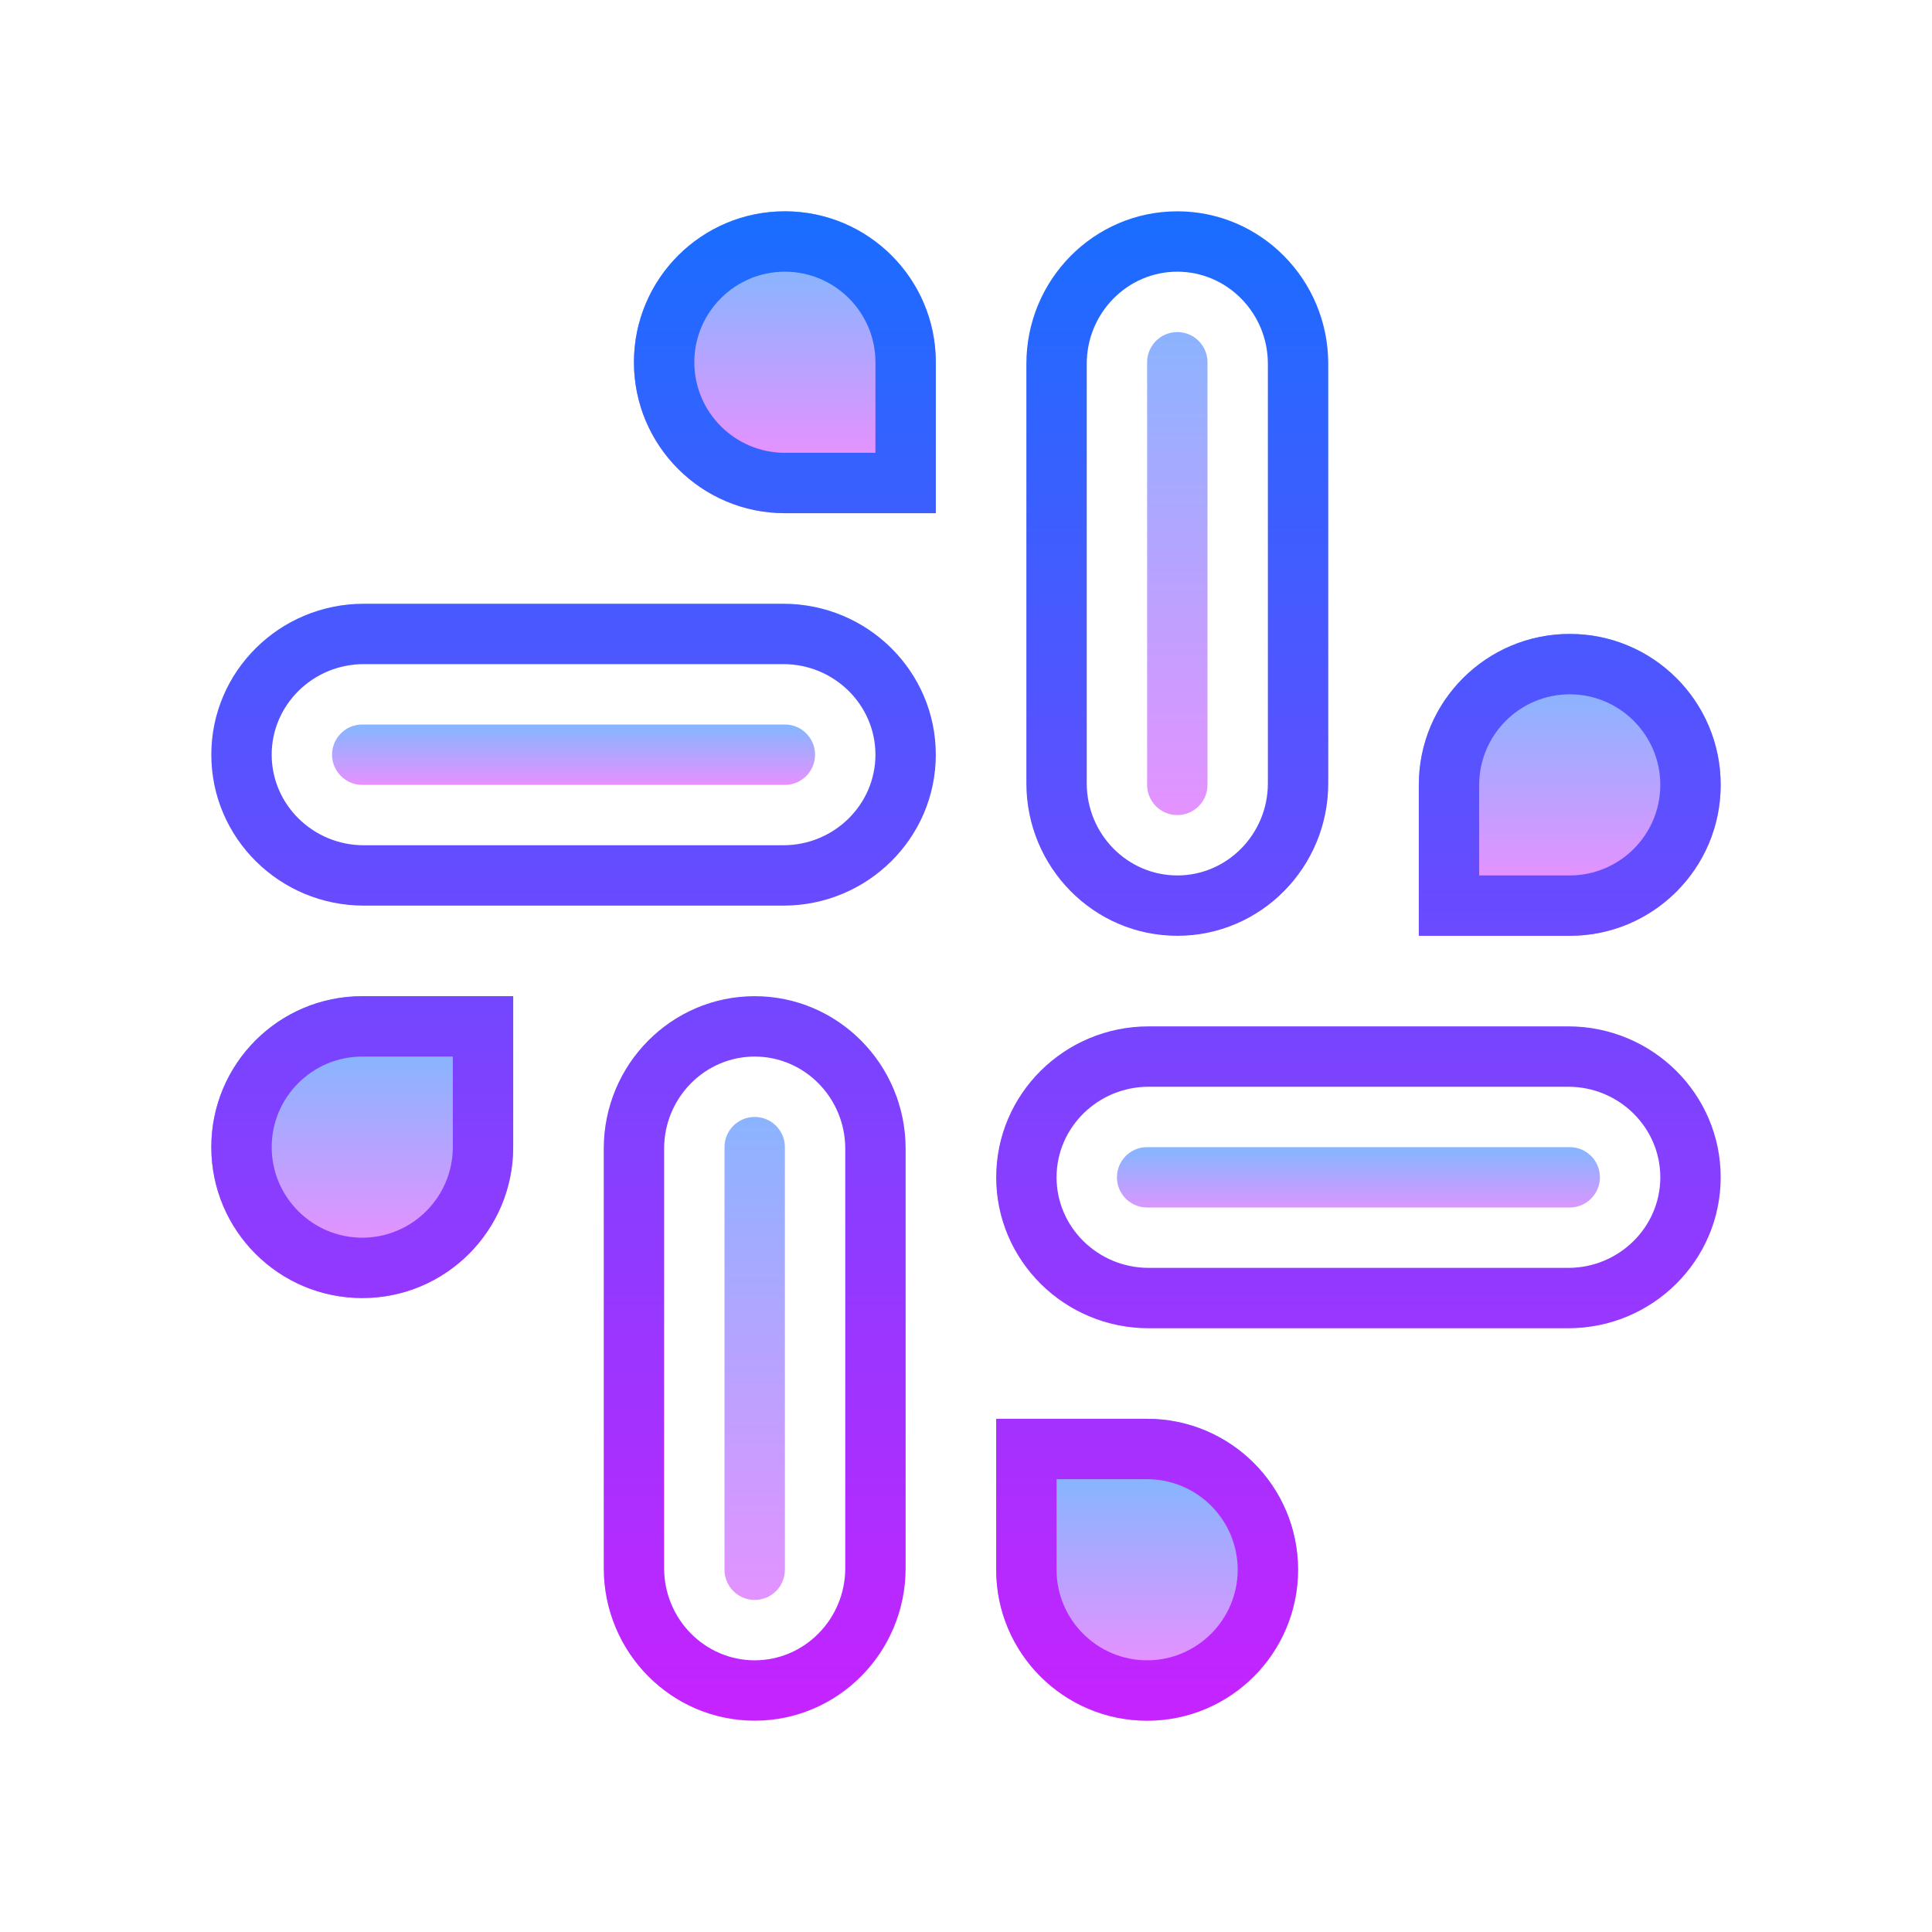 <?xml version="1.0" encoding="UTF-8"?>
<svg xmlns="http://www.w3.org/2000/svg" xmlns:xlink="http://www.w3.org/1999/xlink" viewBox="0 0 96 96" width="96px" height="96px">
<defs>
<linearGradient id="linear0" gradientUnits="userSpaceOnUse" x1="69.875" y1="24.212" x2="69.875" y2="40.401" gradientTransform="matrix(0.558,0,0,0.558,0,0)">
<stop offset="0" style="stop-color:rgb(54.118%,70.588%,100%);stop-opacity:1;"/>
<stop offset="1" style="stop-color:rgb(89.412%,57.255%,100%);stop-opacity:1;"/>
</linearGradient>
<linearGradient id="linear1" gradientUnits="userSpaceOnUse" x1="32.25" y1="94.272" x2="32.25" y2="110.462" gradientTransform="matrix(0.558,0,0,0.558,0,0)">
<stop offset="0" style="stop-color:rgb(54.118%,70.588%,100%);stop-opacity:1;"/>
<stop offset="1" style="stop-color:rgb(89.412%,57.255%,100%);stop-opacity:1;"/>
</linearGradient>
<linearGradient id="linear2" gradientUnits="userSpaceOnUse" x1="102.125" y1="132.212" x2="102.125" y2="147.893" gradientTransform="matrix(0.558,0,0,0.558,0,0)">
<stop offset="0" style="stop-color:rgb(54.118%,70.588%,100%);stop-opacity:1;"/>
<stop offset="1" style="stop-color:rgb(89.412%,57.255%,100%);stop-opacity:1;"/>
</linearGradient>
<linearGradient id="linear3" gradientUnits="userSpaceOnUse" x1="139.75" y1="61.646" x2="139.75" y2="78.088" gradientTransform="matrix(0.558,0,0,0.558,0,0)">
<stop offset="0" style="stop-color:rgb(54.118%,70.588%,100%);stop-opacity:1;"/>
<stop offset="1" style="stop-color:rgb(89.412%,57.255%,100%);stop-opacity:1;"/>
</linearGradient>
<linearGradient id="linear4" gradientUnits="userSpaceOnUse" x1="51.062" y1="19.484" x2="51.062" y2="154.574" gradientTransform="matrix(0.558,0,0,0.558,0,0)">
<stop offset="0" style="stop-color:rgb(10.196%,42.745%,100%);stop-opacity:1;"/>
<stop offset="1" style="stop-color:rgb(78.431%,13.333%,100%);stop-opacity:1;"/>
</linearGradient>
<linearGradient id="linear5" gradientUnits="userSpaceOnUse" x1="69.875" y1="19.484" x2="69.875" y2="154.574" gradientTransform="matrix(0.558,0,0,0.558,0,0)">
<stop offset="0" style="stop-color:rgb(10.196%,42.745%,100%);stop-opacity:1;"/>
<stop offset="1" style="stop-color:rgb(78.431%,13.333%,100%);stop-opacity:1;"/>
</linearGradient>
<linearGradient id="linear6" gradientUnits="userSpaceOnUse" x1="67.188" y1="19.484" x2="67.188" y2="154.574" gradientTransform="matrix(0.558,0,0,0.558,0,0)">
<stop offset="0" style="stop-color:rgb(10.196%,42.745%,100%);stop-opacity:1;"/>
<stop offset="1" style="stop-color:rgb(78.431%,13.333%,100%);stop-opacity:1;"/>
</linearGradient>
<linearGradient id="linear7" gradientUnits="userSpaceOnUse" x1="32.25" y1="19.484" x2="32.25" y2="154.574" gradientTransform="matrix(0.558,0,0,0.558,0,0)">
<stop offset="0" style="stop-color:rgb(10.196%,42.745%,100%);stop-opacity:1;"/>
<stop offset="1" style="stop-color:rgb(78.431%,13.333%,100%);stop-opacity:1;"/>
</linearGradient>
<linearGradient id="linear8" gradientUnits="userSpaceOnUse" x1="51.062" y1="64.933" x2="51.062" y2="69.746" gradientTransform="matrix(0.558,0,0,0.558,0,0)">
<stop offset="0" style="stop-color:rgb(54.118%,70.588%,100%);stop-opacity:1;"/>
<stop offset="1" style="stop-color:rgb(89.412%,57.255%,100%);stop-opacity:1;"/>
</linearGradient>
<linearGradient id="linear9" gradientUnits="userSpaceOnUse" x1="67.188" y1="98.766" x2="67.188" y2="143.115" gradientTransform="matrix(0.558,0,0,0.558,0,0)">
<stop offset="0" style="stop-color:rgb(54.118%,70.588%,100%);stop-opacity:1;"/>
<stop offset="1" style="stop-color:rgb(89.412%,57.255%,100%);stop-opacity:1;"/>
</linearGradient>
<linearGradient id="linear10" gradientUnits="userSpaceOnUse" x1="120.938" y1="19.484" x2="120.938" y2="154.574" gradientTransform="matrix(0.558,0,0,0.558,0,0)">
<stop offset="0" style="stop-color:rgb(10.196%,42.745%,100%);stop-opacity:1;"/>
<stop offset="1" style="stop-color:rgb(78.431%,13.333%,100%);stop-opacity:1;"/>
</linearGradient>
<linearGradient id="linear11" gradientUnits="userSpaceOnUse" x1="102.125" y1="19.484" x2="102.125" y2="154.574" gradientTransform="matrix(0.558,0,0,0.558,0,0)">
<stop offset="0" style="stop-color:rgb(10.196%,42.745%,100%);stop-opacity:1;"/>
<stop offset="1" style="stop-color:rgb(78.431%,13.333%,100%);stop-opacity:1;"/>
</linearGradient>
<linearGradient id="linear12" gradientUnits="userSpaceOnUse" x1="104.812" y1="19.484" x2="104.812" y2="154.574" gradientTransform="matrix(0.558,0,0,0.558,0,0)">
<stop offset="0" style="stop-color:rgb(10.196%,42.745%,100%);stop-opacity:1;"/>
<stop offset="1" style="stop-color:rgb(78.431%,13.333%,100%);stop-opacity:1;"/>
</linearGradient>
<linearGradient id="linear13" gradientUnits="userSpaceOnUse" x1="139.75" y1="19.484" x2="139.75" y2="154.574" gradientTransform="matrix(0.558,0,0,0.558,0,0)">
<stop offset="0" style="stop-color:rgb(10.196%,42.745%,100%);stop-opacity:1;"/>
<stop offset="1" style="stop-color:rgb(78.431%,13.333%,100%);stop-opacity:1;"/>
</linearGradient>
<linearGradient id="linear14" gradientUnits="userSpaceOnUse" x1="120.938" y1="102.619" x2="120.938" y2="108.185" gradientTransform="matrix(0.558,0,0,0.558,0,0)">
<stop offset="0" style="stop-color:rgb(54.118%,70.588%,100%);stop-opacity:1;"/>
<stop offset="1" style="stop-color:rgb(89.412%,57.255%,100%);stop-opacity:1;"/>
</linearGradient>
<linearGradient id="linear15" gradientUnits="userSpaceOnUse" x1="104.812" y1="28.891" x2="104.812" y2="72.562" gradientTransform="matrix(0.558,0,0,0.558,0,0)">
<stop offset="0" style="stop-color:rgb(54.118%,70.588%,100%);stop-opacity:1;"/>
<stop offset="1" style="stop-color:rgb(89.412%,57.255%,100%);stop-opacity:1;"/>
</linearGradient>
</defs>
<g id="surface42374790">
<path style=" stroke:none;fill-rule:nonzero;fill:url(#linear0);" d="M 39 10.5 C 43.141 10.5 46.5 13.859 46.5 18 C 46.5 20.242 46.5 25.5 46.5 25.5 C 46.5 25.5 40.902 25.5 39 25.5 C 34.859 25.5 31.5 22.141 31.5 18 C 31.5 13.859 34.859 10.5 39 10.5 Z M 39 10.5 "/>
<path style=" stroke:none;fill-rule:nonzero;fill:url(#linear1);" d="M 10.5 57 C 10.5 52.855 13.859 49.5 18 49.5 C 20.242 49.5 25.5 49.5 25.5 49.5 C 25.5 49.5 25.5 55.098 25.5 57 C 25.5 61.145 22.141 64.5 18 64.5 C 13.859 64.5 10.5 61.145 10.5 57 Z M 10.5 57 "/>
<path style=" stroke:none;fill-rule:nonzero;fill:url(#linear2);" d="M 57 85.5 C 52.859 85.5 49.5 82.141 49.5 78 C 49.5 75.758 49.5 70.5 49.5 70.5 C 49.5 70.5 55.098 70.5 57 70.5 C 61.141 70.5 64.5 73.859 64.5 78 C 64.5 82.141 61.141 85.5 57 85.5 Z M 57 85.5 "/>
<path style=" stroke:none;fill-rule:nonzero;fill:url(#linear3);" d="M 85.5 39 C 85.5 43.145 82.141 46.5 78 46.5 C 75.758 46.5 70.5 46.5 70.5 46.5 C 70.5 46.5 70.5 40.902 70.5 39 C 70.5 34.855 73.859 31.5 78 31.5 C 82.141 31.5 85.5 34.855 85.5 39 Z M 85.5 39 "/>
<path style=" stroke:none;fill-rule:nonzero;fill:url(#linear4);" d="M 38.922 33 C 41.445 33 43.5 35.02 43.5 37.5 C 43.5 39.98 41.445 42 38.922 42 L 18.078 42 C 15.555 42 13.5 39.98 13.5 37.5 C 13.5 35.02 15.555 33 18.078 33 L 38.922 33 M 38.922 30 C 36.535 30 20.453 30 18.078 30 C 13.895 30 10.5 33.359 10.5 37.5 C 10.5 41.641 13.895 45 18.078 45 C 20.457 45 36.535 45 38.922 45 C 43.105 45 46.5 41.641 46.5 37.5 C 46.5 33.359 43.105 30 38.922 30 Z M 38.922 30 "/>
<path style=" stroke:none;fill-rule:nonzero;fill:url(#linear5);" d="M 39 13.5 C 41.48 13.5 43.5 15.52 43.5 18 L 43.5 22.5 L 39 22.5 C 36.52 22.5 34.5 20.48 34.5 18 C 34.5 15.52 36.52 13.5 39 13.5 M 39 10.5 C 34.859 10.5 31.5 13.859 31.5 18 C 31.5 22.141 34.859 25.5 39 25.5 C 40.902 25.5 46.5 25.5 46.5 25.5 C 46.5 25.5 46.5 20.242 46.5 18 C 46.5 13.859 43.141 10.5 39 10.5 Z M 39 10.5 "/>
<path style=" stroke:none;fill-rule:nonzero;fill:url(#linear6);" d="M 37.5 52.5 C 39.98 52.5 42 54.555 42 57.078 L 42 77.922 C 42 80.445 39.98 82.5 37.5 82.5 C 35.02 82.5 33 80.445 33 77.922 L 33 57.078 C 33 54.555 35.02 52.5 37.5 52.5 M 37.5 49.5 C 33.359 49.5 30 52.895 30 57.078 C 30 59.465 30 75.547 30 77.922 C 30 82.105 33.359 85.5 37.5 85.5 C 41.641 85.5 45 82.105 45 77.922 C 45 75.543 45 59.465 45 57.078 C 45 52.895 41.641 49.5 37.5 49.5 Z M 37.5 49.5 "/>
<path style=" stroke:none;fill-rule:nonzero;fill:url(#linear7);" d="M 22.5 52.5 L 22.5 57 C 22.5 59.48 20.48 61.5 18 61.5 C 15.52 61.5 13.5 59.48 13.5 57 C 13.5 54.52 15.52 52.5 18 52.5 L 22.5 52.5 M 25.5 49.5 C 25.5 49.5 20.242 49.5 18 49.5 C 13.859 49.5 10.5 52.855 10.5 57 C 10.5 61.145 13.859 64.5 18 64.5 C 22.141 64.5 25.5 61.145 25.5 57 C 25.5 55.098 25.5 49.5 25.5 49.5 Z M 25.5 49.5 "/>
<path style=" stroke:none;fill-rule:nonzero;fill:url(#linear8);" d="M 39 39 L 18 39 C 17.172 39 16.5 38.328 16.5 37.5 C 16.5 36.672 17.172 36 18 36 L 39 36 C 39.828 36 40.5 36.672 40.5 37.5 C 40.5 38.328 39.828 39 39 39 Z M 39 39 "/>
<path style=" stroke:none;fill-rule:nonzero;fill:url(#linear9);" d="M 36 78 L 36 57 C 36 56.172 36.672 55.5 37.5 55.5 C 38.328 55.5 39 56.172 39 57 L 39 78 C 39 78.828 38.328 79.5 37.5 79.5 C 36.672 79.5 36 78.828 36 78 Z M 36 78 "/>
<path style=" stroke:none;fill-rule:nonzero;fill:url(#linear10);" d="M 77.922 54 C 80.445 54 82.5 56.02 82.5 58.5 C 82.5 60.98 80.445 63 77.922 63 L 57.078 63 C 54.555 63 52.5 60.98 52.5 58.5 C 52.5 56.02 54.555 54 57.078 54 L 77.922 54 M 77.922 51 C 75.543 51 59.465 51 57.078 51 C 52.895 51 49.5 54.359 49.5 58.5 C 49.5 62.641 52.895 66 57.078 66 C 59.465 66 75.547 66 77.922 66 C 82.105 66 85.5 62.641 85.5 58.5 C 85.5 54.359 82.105 51 77.922 51 Z M 77.922 51 "/>
<path style=" stroke:none;fill-rule:nonzero;fill:url(#linear11);" d="M 57 73.5 C 59.48 73.5 61.5 75.52 61.5 78 C 61.5 80.48 59.48 82.5 57 82.5 C 54.52 82.5 52.5 80.48 52.5 78 L 52.5 73.5 L 57 73.5 M 57 70.5 C 55.098 70.5 49.5 70.5 49.5 70.5 C 49.5 70.5 49.5 75.758 49.5 78 C 49.5 82.141 52.859 85.5 57 85.5 C 61.141 85.5 64.5 82.141 64.5 78 C 64.5 73.859 61.141 70.5 57 70.5 Z M 57 70.5 "/>
<path style=" stroke:none;fill-rule:nonzero;fill:url(#linear12);" d="M 58.5 13.5 C 60.98 13.5 63 15.555 63 18.078 L 63 38.922 C 63 41.445 60.98 43.5 58.5 43.5 C 56.02 43.5 54 41.445 54 38.922 L 54 18.078 C 54 15.555 56.02 13.5 58.5 13.5 M 58.5 10.5 C 54.359 10.5 51 13.895 51 18.078 C 51 20.453 51 36.535 51 38.922 C 51 43.105 54.359 46.5 58.5 46.5 C 62.641 46.5 66 43.105 66 38.922 C 66 36.535 66 20.457 66 18.078 C 66 13.895 62.641 10.5 58.5 10.5 Z M 58.5 10.5 "/>
<path style=" stroke:none;fill-rule:nonzero;fill:url(#linear13);" d="M 78 34.5 C 80.48 34.5 82.5 36.52 82.5 39 C 82.5 41.48 80.48 43.5 78 43.5 L 73.5 43.5 L 73.5 39 C 73.5 36.52 75.52 34.5 78 34.5 M 78 31.5 C 73.859 31.5 70.5 34.855 70.5 39 C 70.5 40.902 70.5 46.5 70.5 46.5 C 70.5 46.5 75.758 46.5 78 46.5 C 82.141 46.5 85.5 43.145 85.5 39 C 85.5 34.855 82.141 31.5 78 31.5 Z M 78 31.5 "/>
<path style=" stroke:none;fill-rule:nonzero;fill:url(#linear14);" d="M 57 57 L 78 57 C 78.828 57 79.5 57.672 79.5 58.5 C 79.5 59.328 78.828 60 78 60 L 57 60 C 56.172 60 55.5 59.328 55.5 58.5 C 55.5 57.672 56.172 57 57 57 Z M 57 57 "/>
<path style=" stroke:none;fill-rule:nonzero;fill:url(#linear15);" d="M 60 18 L 60 39 C 60 39.828 59.328 40.5 58.5 40.5 C 57.672 40.5 57 39.828 57 39 L 57 18 C 57 17.172 57.672 16.5 58.5 16.5 C 59.328 16.5 60 17.172 60 18 Z M 60 18 "/>
</g>
</svg>
